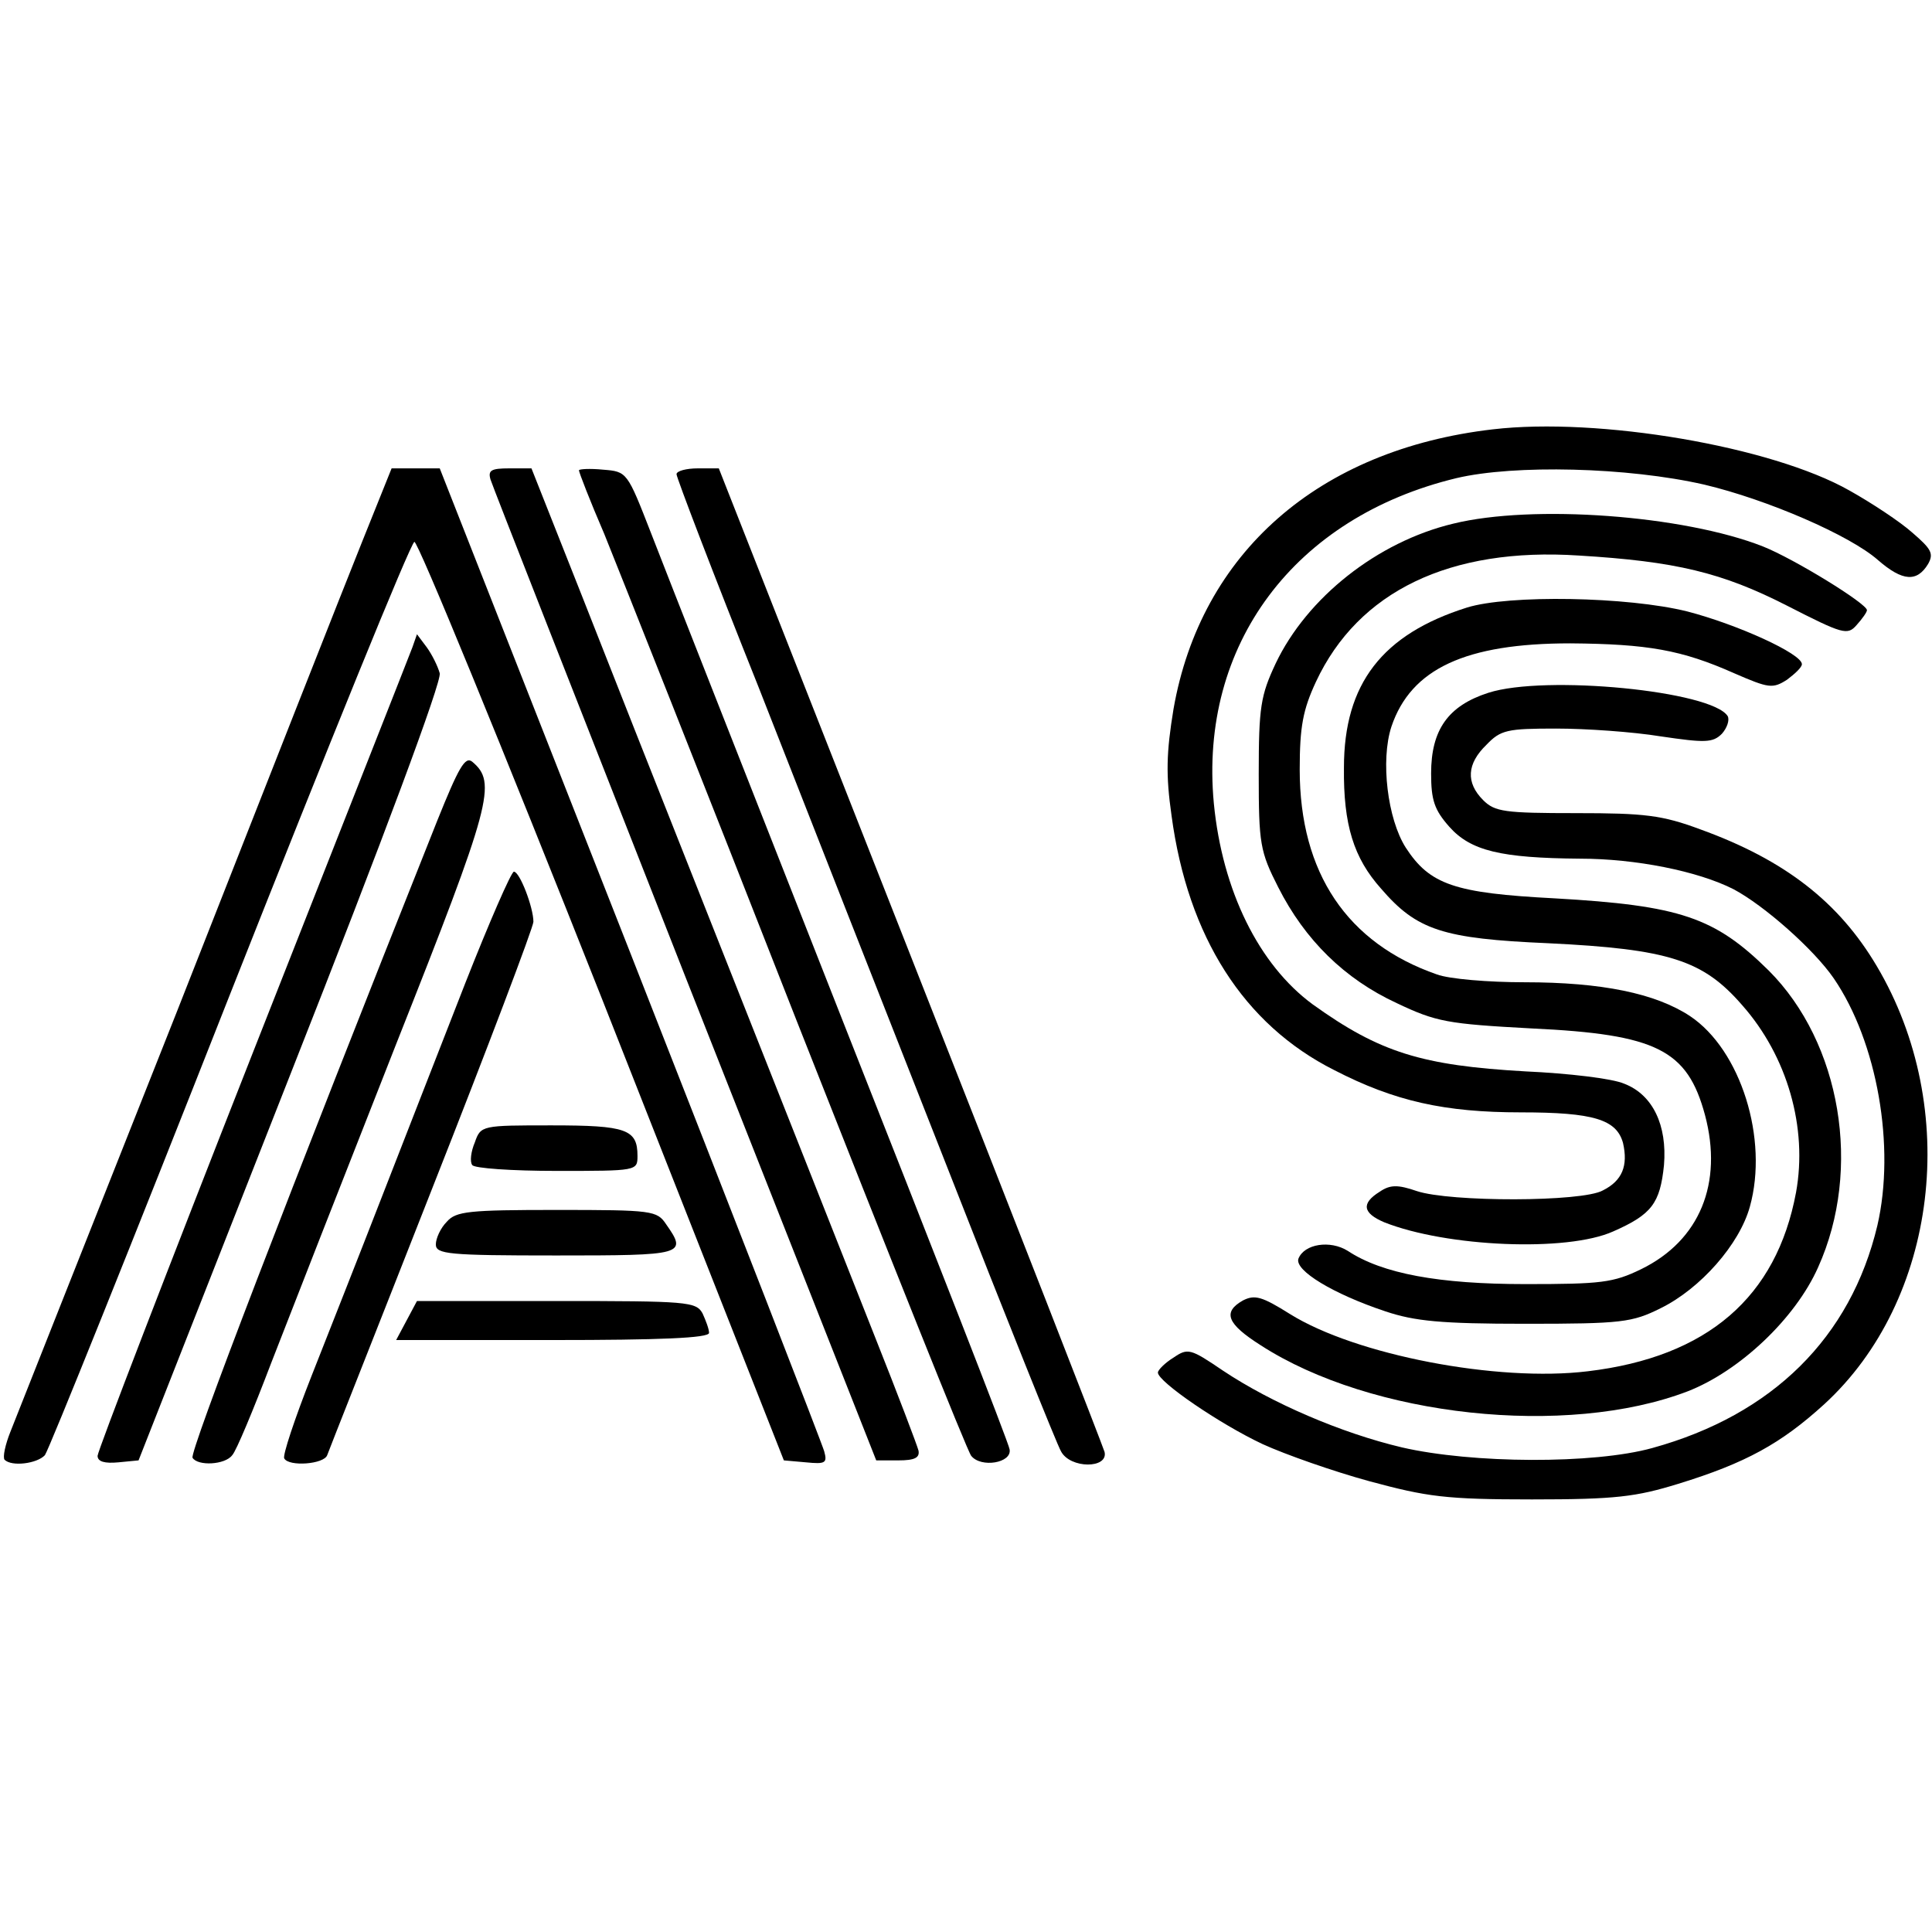 <svg version="1" xmlns="http://www.w3.org/2000/svg" width="396" height="396" viewBox="0 0 297 297"><path d="M229.5 66c-26.8 3.1-44.9 19-49.1 43-1.1 6.7-1.2 10.1-.3 16.4 2.5 18.6 11.1 32.1 25 39.1 9.3 4.8 17 6.5 28.7 6.5 11.2 0 14.7 1.1 15.7 4.7.8 3.5-.1 5.8-3.1 7.3-3.2 1.8-23.5 1.8-28.6.1-2.9-1-4.1-1-5.7.1-2.9 1.8-2.6 3.3.7 4.7 9.6 3.8 28.1 4.6 35.2 1.4 5.9-2.6 7.2-4.3 7.8-10.2.5-6.1-1.7-10.8-6.1-12.5-1.8-.8-8.6-1.6-15.2-1.9-15.9-.9-22.4-2.9-32.7-10.3-8.3-6.1-13.9-17.5-15.2-30.9-2.3-24.4 12.4-44 37.3-50 8.9-2.1 26.3-1.7 38.1 1 9.7 2.3 22.4 7.8 26.7 11.6 3.8 3.3 6 3.4 7.7.6.9-1.6.5-2.3-2.4-4.8-1.9-1.7-6.3-4.6-9.7-6.5-12-6.8-38.6-11.3-54.8-9.4zM55.7 83.2c-2.5 6.2-15.3 38.7-28.5 72.3C13.9 189 2.4 218.1 1.6 220.1c-.8 2-1.2 3.9-.9 4.3 1.1 1.1 5 .6 6.2-.7.6-.8 13.4-32.6 28.4-70.7 15.1-38.2 27.8-69.5 28.4-69.7.5-.2 13.5 31.5 28.9 70.4l27.9 70.8 3.4.3c3 .3 3.3.1 2.8-1.7-.3-1.1-13.7-35.6-29.8-76.6L67.6 72h-7.4l-4.5 11.2zM75.4 73.7c.3 1 13.8 35.3 29.9 76.3l29.4 74.5h3.4c2.5 0 3.3-.4 3.1-1.5-.2-.8-3.2-8.7-6.7-17.5-14.8-37.5-37.8-95.4-45-113.8L81.7 72h-3.4c-2.8 0-3.3.3-2.9 1.7zM89 72.3c0 .3 1.7 4.7 3.9 9.8 2.1 5.2 15.5 38.9 29.6 74.9 14.2 36 26.2 66.1 26.8 66.8 1.5 1.9 6.3 1.1 5.9-1-.1-.9-11.8-30.8-25.9-66.5-14-35.6-27.2-69.1-29.2-74.3-3.7-9.5-3.7-9.5-7.4-9.8-2-.2-3.7-.1-3.7.1zM104 72.9c0 .5 5.6 15.2 12.6 32.7 6.9 17.6 19.9 50.7 29 73.8 9 23 16.9 42.7 17.5 43.7 1.4 2.7 7.3 2.7 6.7.1-.3-1-13.7-35.4-29.9-76.5L110.5 72h-3.2c-1.8 0-3.3.4-3.3.9z"/><path d="M223.4 80.5c-11.7 2.8-22.5 11.4-27.3 21.5-2.3 4.9-2.6 6.7-2.6 17 0 10.7.2 11.9 3 17.4 4.1 8.1 10.2 14.1 18.2 17.8 6.1 2.9 7.8 3.2 20.8 3.9 19.2.9 23.9 3.3 26.6 13.3 2.8 10.5-.8 19.3-9.8 23.7-4.3 2.1-6.2 2.3-17.8 2.3-13.3 0-22-1.6-27.3-5.1-2.7-1.7-6.7-1.1-7.6 1.2-.6 1.8 5.3 5.4 13.4 8.1 4.5 1.5 8.5 1.9 21.5 1.9 14.8 0 16.4-.2 20.8-2.4 6.1-3 12.1-9.8 13.7-15.6 2.9-10.4-1.4-24.1-9.2-29.3-5.3-3.5-13.6-5.2-25.4-5.2-5.6 0-11.6-.5-13.5-1.2-13.8-4.8-21.1-15.6-21.1-31.5 0-6.6.5-9.2 2.5-13.5 6.5-13.9 20.6-20.7 40.4-19.4 14.9.9 22 2.6 32 7.7 8.6 4.4 9.3 4.6 10.7 3 .9-1 1.6-2 1.6-2.3 0-1-11.2-7.9-16-9.8-12.2-4.8-35.4-6.5-47.6-3.5z"/><path d="M225.5 93.4c-13 4.1-18.9 11.7-18.9 24.6-.1 8.8 1.5 13.9 5.7 18.6 5.5 6.4 9.5 7.7 25.7 8.4 18.6.9 23.8 2.6 29.8 9.5 7 7.9 10.1 18.9 8.3 28.8-3 16.1-13.6 25.3-32 27.5-13.9 1.7-35.7-2.5-45.8-8.8-4.3-2.7-5.4-3-7.2-2.1-3.2 1.8-2.5 3.6 2.7 6.9 17 11 47 14.2 65.6 7.1 8-3.1 16.6-11.2 20.1-19.1 6.8-15.1 3.5-34.5-7.6-45.6-8.3-8.2-13.6-10-32.9-11.1-15.4-.8-19.2-2.1-22.9-7.8-2.8-4.4-3.9-13.4-2.2-18.6 3-8.9 11.4-12.8 27.5-12.8 11.9.1 17.1 1 25.2 4.6 5.3 2.3 5.9 2.4 8.1 1 1.2-.9 2.3-1.9 2.3-2.4 0-1.6-9.9-6.1-17.6-8.1-9.2-2.3-27.5-2.6-33.9-.6zM63.4 99.5c-.4 1.1-11.5 29.2-24.6 62.5C25.7 195.3 15 223.1 15 223.8c0 .9 1.1 1.2 3.2 1l3.1-.3L44.7 165c14.4-36.5 23.2-60.2 22.9-61.5-.3-1.1-1.2-2.9-2-4l-1.5-2-.7 2z"/><path d="M228.8 106.5c-6.2 2-8.8 5.7-8.8 12.4 0 4.1.5 5.6 2.8 8.2 3.3 3.7 7.9 4.8 20.1 4.9 8.5 0 18.1 1.9 23.6 4.7 4.7 2.5 12.3 9.2 15.4 13.7 6.7 9.8 9.5 25.9 6.7 38-4.1 17.2-16.1 29.1-34.6 34.2-9 2.5-27.7 2.4-38.5-.1-9.3-2.2-20-6.8-27.5-11.8-5-3.4-5.4-3.5-7.6-2-1.3.8-2.4 1.9-2.4 2.3 0 1.4 9.5 7.9 16.1 11 3.5 1.6 10.9 4.2 16.4 5.7 8.9 2.4 11.7 2.8 25 2.8 12.9 0 16-.4 22.5-2.4 10.4-3.2 15.8-6.2 22.4-12.2 17.5-16 21.1-45.5 8.1-67.4-5.8-9.8-14.1-16.3-27.1-21-5.9-2.2-8.6-2.5-19.1-2.5-11 0-12.5-.2-14.3-2-2.7-2.7-2.5-5.6.5-8.5 2.2-2.3 3.2-2.5 10.7-2.5 4.6 0 11.8.5 16.1 1.2 6.8 1 8 1 9.4-.4.8-.9 1.2-2.1.9-2.7-2.4-3.9-28.1-6.4-36.8-3.6zM67.2 126.2c-23.1 58-38.1 97.1-37.6 97.9.8 1.3 5 1.1 6.1-.4.6-.6 3.3-7.1 6-14.2 2.8-7.2 11.4-29.2 19.2-49 14.7-37.1 15.5-40.2 11.7-43.4-1.1-.9-2.1.9-5.4 9.1zM71.5 151.2c-3.7 9.5-9.5 24.3-12.8 32.8-3.3 8.5-8.2 20.9-10.8 27.5-2.6 6.6-4.5 12.3-4.2 12.7.7 1.3 6.1.9 6.6-.5.2-.6 7.5-19 16.1-40.9C75 161 82 142.5 82 141.7c0-2.2-2.1-7.7-3-7.7-.4 0-3.8 7.8-7.5 17.2zM73 175.6c-.6 1.4-.8 3-.4 3.5.3.5 6.1.9 13 .9 12.3 0 12.4 0 12.4-2.3 0-4.1-1.7-4.7-13.2-4.7-10.7 0-10.9 0-11.8 2.6zM68.7 187.8c-1 1-1.7 2.6-1.7 3.5 0 1.5 1.9 1.7 18.5 1.7 19.7 0 20.2-.1 16.9-4.8-1.4-2.1-2.1-2.2-16.8-2.2-13.5 0-15.5.2-16.9 1.8zM62.5 203l-1.6 3H85c16.3 0 24-.3 24-1.1 0-.6-.5-1.9-1-3-1-1.8-2.3-1.9-22.5-1.9H64.1l-1.6 3z"/></svg>